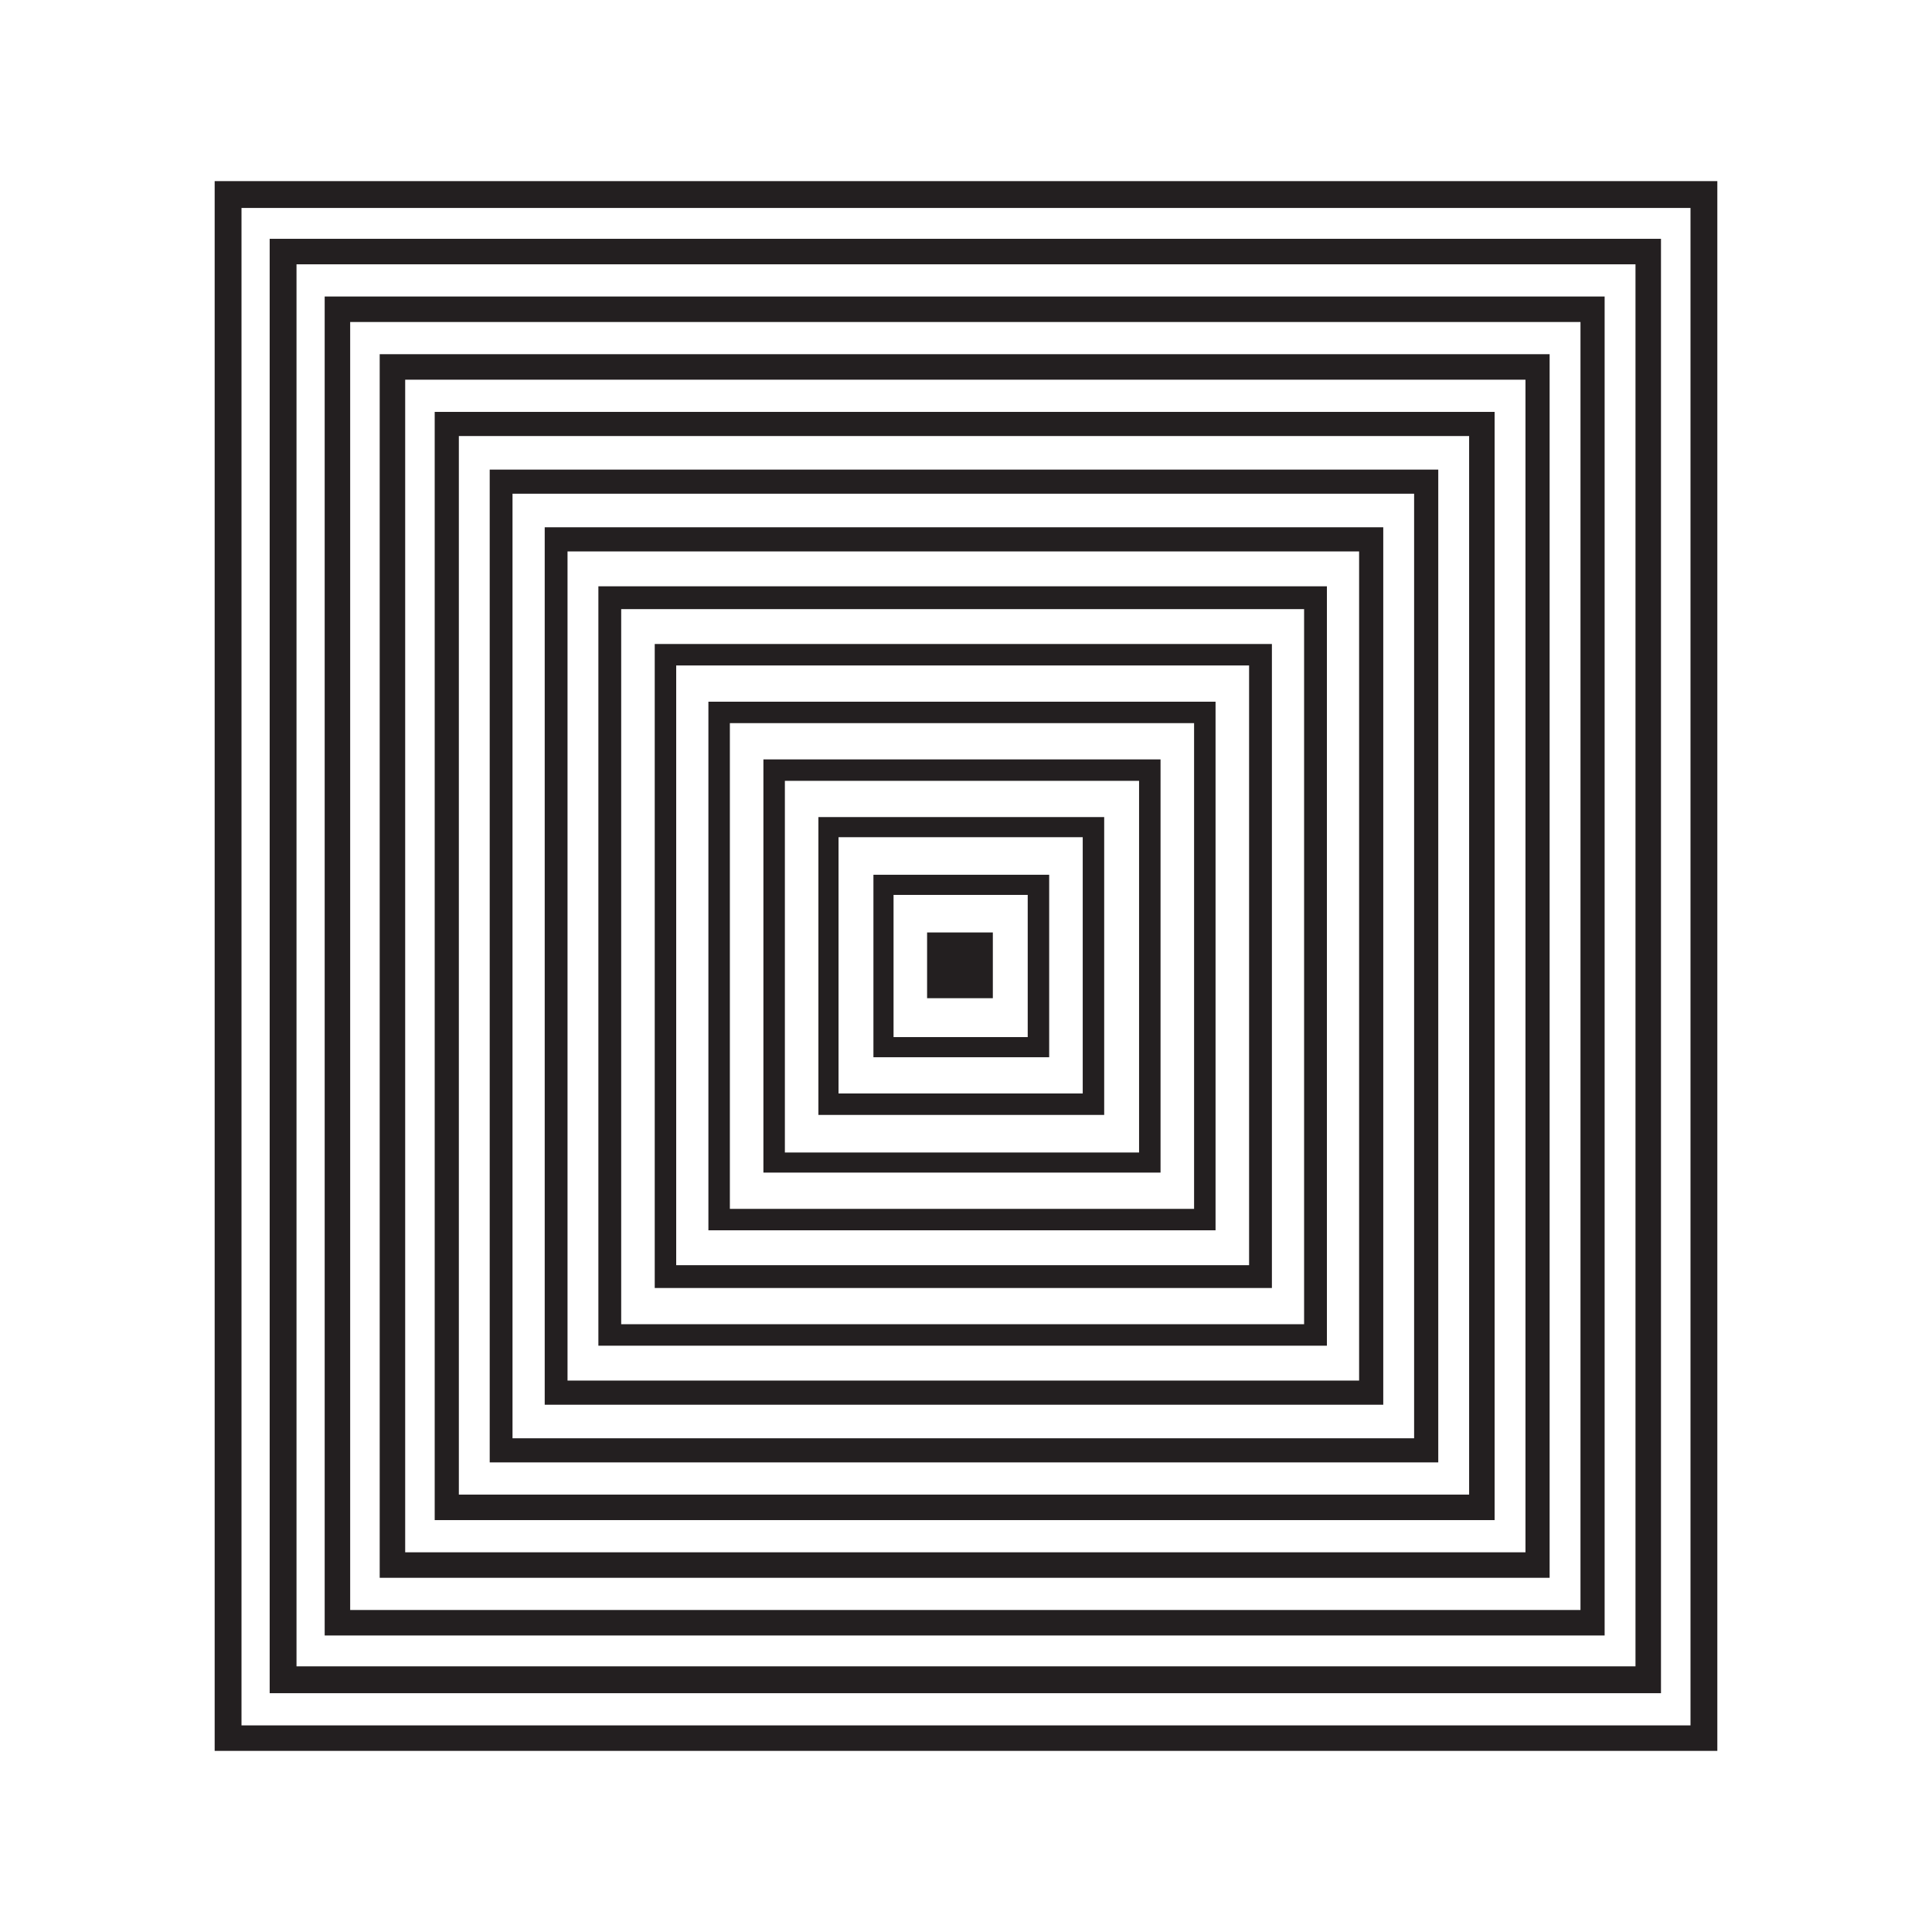 <?xml version="1.0" encoding="utf-8"?>
<!-- Generator: Adobe Illustrator 18.1.1, SVG Export Plug-In . SVG Version: 6.00 Build 0)  -->
<!DOCTYPE svg PUBLIC "-//W3C//DTD SVG 1.1//EN" "http://www.w3.org/Graphics/SVG/1.1/DTD/svg11.dtd">
<svg version="1.1" id="Layer_1" xmlns="http://www.w3.org/2000/svg" xmlns:xlink="http://www.w3.org/1999/xlink" x="0px" y="0px"
	 viewBox="0 0 144 144" enable-background="new 0 0 144 144" xml:space="preserve">
<g>
	<path fill="#231F20" d="M18,15.5h108v113.1H18V15.5z M16,130.5H128v-117H16V130.5z"/>
	<path fill="#231F20" d="M121.9,19.7H22.1v104.5h99.8V19.7z M123.8,126.2H20.1V17.8h103.7V126.2z"/>
	<path fill="#231F20" d="M117.8,24H26.1v96h91.7V24z M119.7,121.9H24.2V22.1h95.4V121.9z"/>
	<path fill="#231F20" d="M113.6,28.3H30.2v87.4h83.5V28.3z M115.5,117.6H28.3V26.4h87.2V117.6z"/>
	<path fill="#231F20" d="M109.5,32.5H34.2v78.9h75.3V32.5z M111.4,113.3h-79V30.7h79V113.3z"/>
	<path fill="#231F20" d="M105.4,36.8H38.2v70.4h67.2V36.8z M107.2,109H36.5V35h70.7V109z"/>
	<path fill="#231F20" d="M101.3,41.1h-59v61.8h59V41.1z M103.1,104.7H40.6V39.3h62.5V104.7z"/>
	<path fill="#231F20" d="M97.2,45.4H46.3v53.3h50.9V45.4z M98.9,100.3H44.6V43.7h54.3V100.3z"/>
	<path fill="#231F20" d="M93.1,49.6H50.4v44.7h42.7V49.6z M94.8,96h-46V48h46V96z"/>
	<path fill="#231F20" d="M89,53.9H54.4v36.2H89V53.9z M90.6,91.7H52.8V52.3h37.8V91.7z"/>
	<path fill="#231F20" d="M84.9,58.2H58.5v27.7h26.4V58.2z M86.5,87.4H56.9V56.6h29.6V87.4z"/>
	<path fill="#231F20" d="M80.7,62.4H62.5v19.1h18.2V62.4z M82.3,83.1H61V60.9h21.3V83.1z"/>
	<path fill="#231F20" d="M76.6,66.7h-10v10.6h10V66.7z M78.2,78.8H65.1V65.2h13.1V78.8z"/>
	<rect x="69.1" y="69.5" fill="#231F20" width="4.9" height="4.9"/>
</g>
<g>
	<g>
		<defs>
			<path id="SVGID_3_" d="M-92,181.2v54.3h55.3c0-27-19.3-49.5-44.9-54.3H-92z"/>
		</defs>
		<clipPath id="SVGID_2_">
			<use xlink:href="#SVGID_3_"  overflow="visible"/>
		</clipPath>
	</g>
</g>
</svg>
